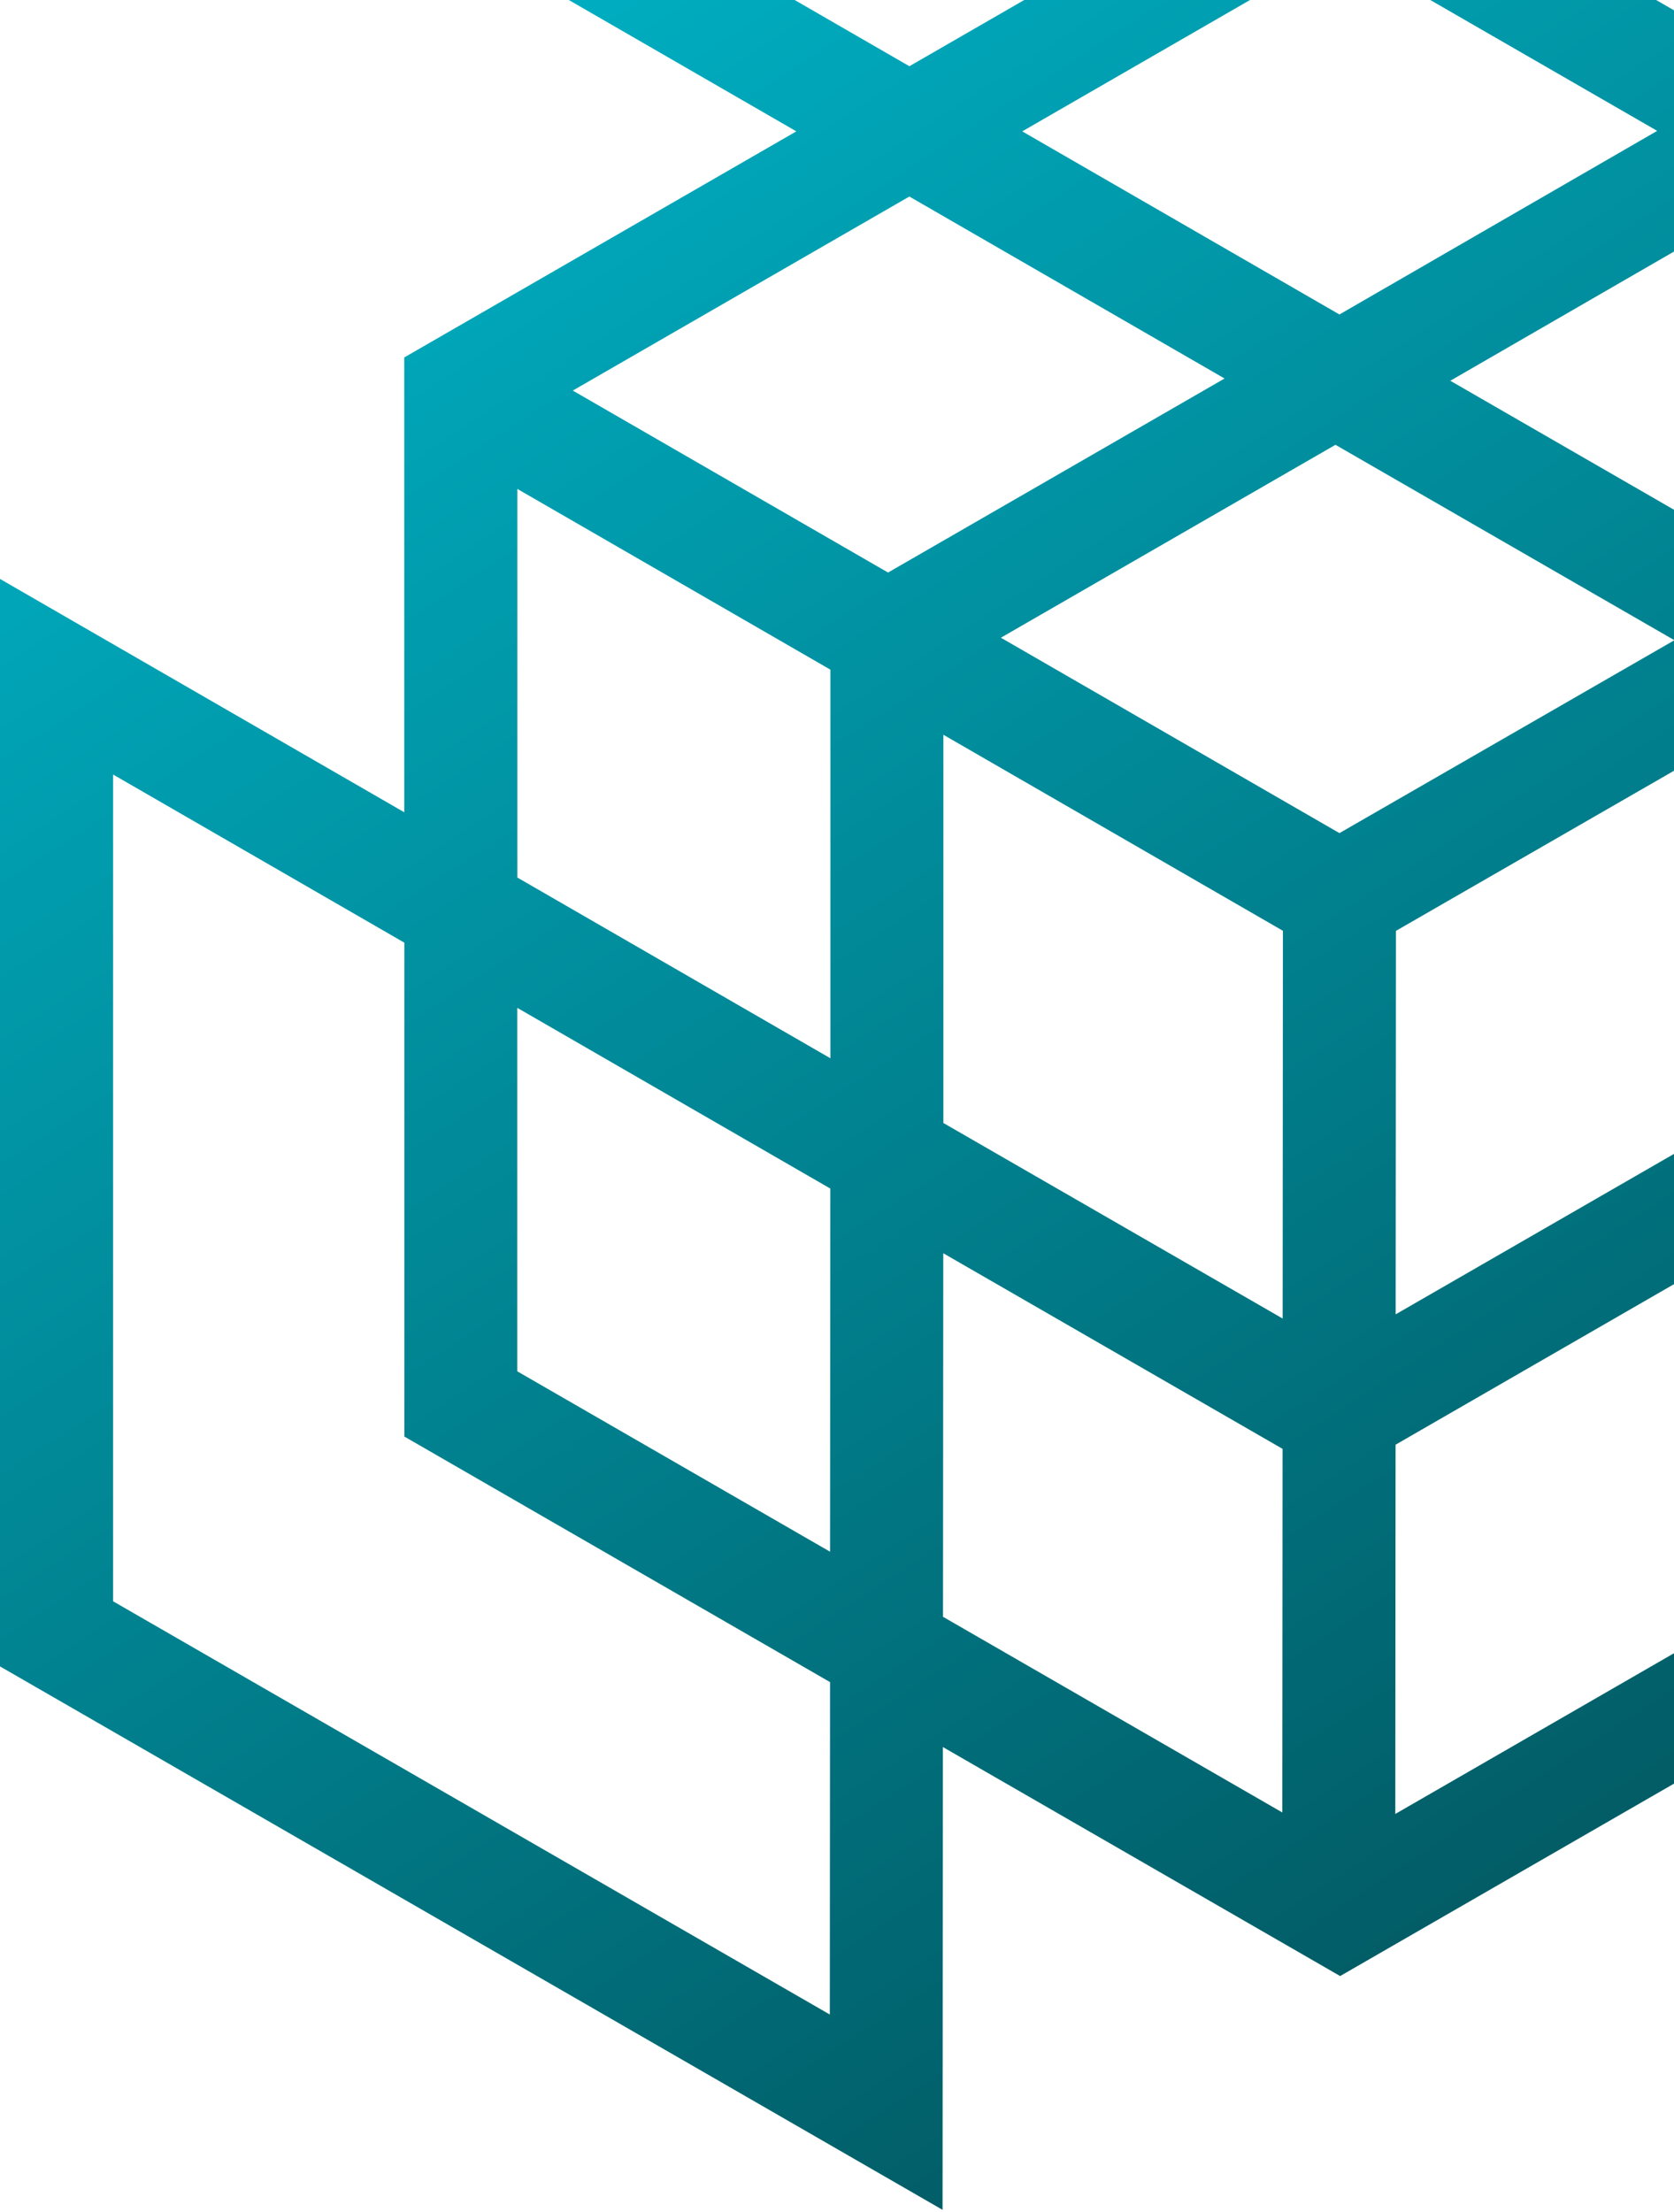 <svg width="109" height="144" viewBox="0 0 109 144" fill="none" xmlns="http://www.w3.org/2000/svg">
<path d="M87.261 128.65L112.515 114.097L112.54 144L174 108.569V37.808L148.195 52.66V23.27L122.608 8.517L148.724 -6.568L87.258 -42L29.47 -8.685V-4.367L51.853 8.552L26.323 23.271V52.883L0 37.691V108.49L61.373 143.87L61.394 113.741L87.261 128.65ZM109.026 41.681L87.216 54.239L65.171 41.518L86.957 28.959L109.026 41.681ZM140.841 65.379V89.278L119.865 101.372L119.844 77.461L140.841 65.379ZM90.876 85.57L90.894 60.604L112.49 48.17V73.112L90.876 85.57ZM83.535 60.598L83.518 85.843L61.426 73.111V47.836L83.535 60.598ZM54.065 77.381L54.048 101.023L33.682 89.279V65.616L54.065 77.381ZM61.42 81.592L83.513 94.328L83.496 118L61.403 105.261L61.42 81.592ZM90.853 118.096L90.871 94.056L112.491 81.592L112.511 105.608L90.853 118.096ZM166.647 50.52V104.327L119.888 131.285L119.869 109.856L148.197 93.525V61.146L166.647 50.52ZM119.841 68.992V43.941L140.841 31.851V56.902L119.841 68.992ZM137.246 25.439L116.389 37.448L94.435 24.789L115.26 12.762L137.246 25.439ZM87.215 20.474L66.561 8.552L87.262 -3.384L107.905 8.52L87.215 20.474ZM40.439 -6.524L87.264 -33.52L134.023 -6.56L115.256 4.278L87.262 -11.863L59.213 4.312L40.439 -6.524ZM79.736 24.642L57.824 37.275L37.296 25.428L59.211 12.795L79.736 24.642ZM33.687 31.831L54.072 43.599V68.9L33.687 57.132V31.831ZM54.032 131.154L7.362 104.25V50.424L26.33 61.373V93.526L54.047 109.512L54.032 131.154Z" fill="url(#paint0_linear_585_19243)"/>
<defs>
<linearGradient id="paint0_linear_585_19243" x1="40.526" y1="-16.332" x2="141.36" y2="138.369" gradientUnits="userSpaceOnUse">
<stop stop-color="#00B4C8"/>
<stop offset="1" stop-color="#02474E"/>
</linearGradient>
</defs>
</svg>
